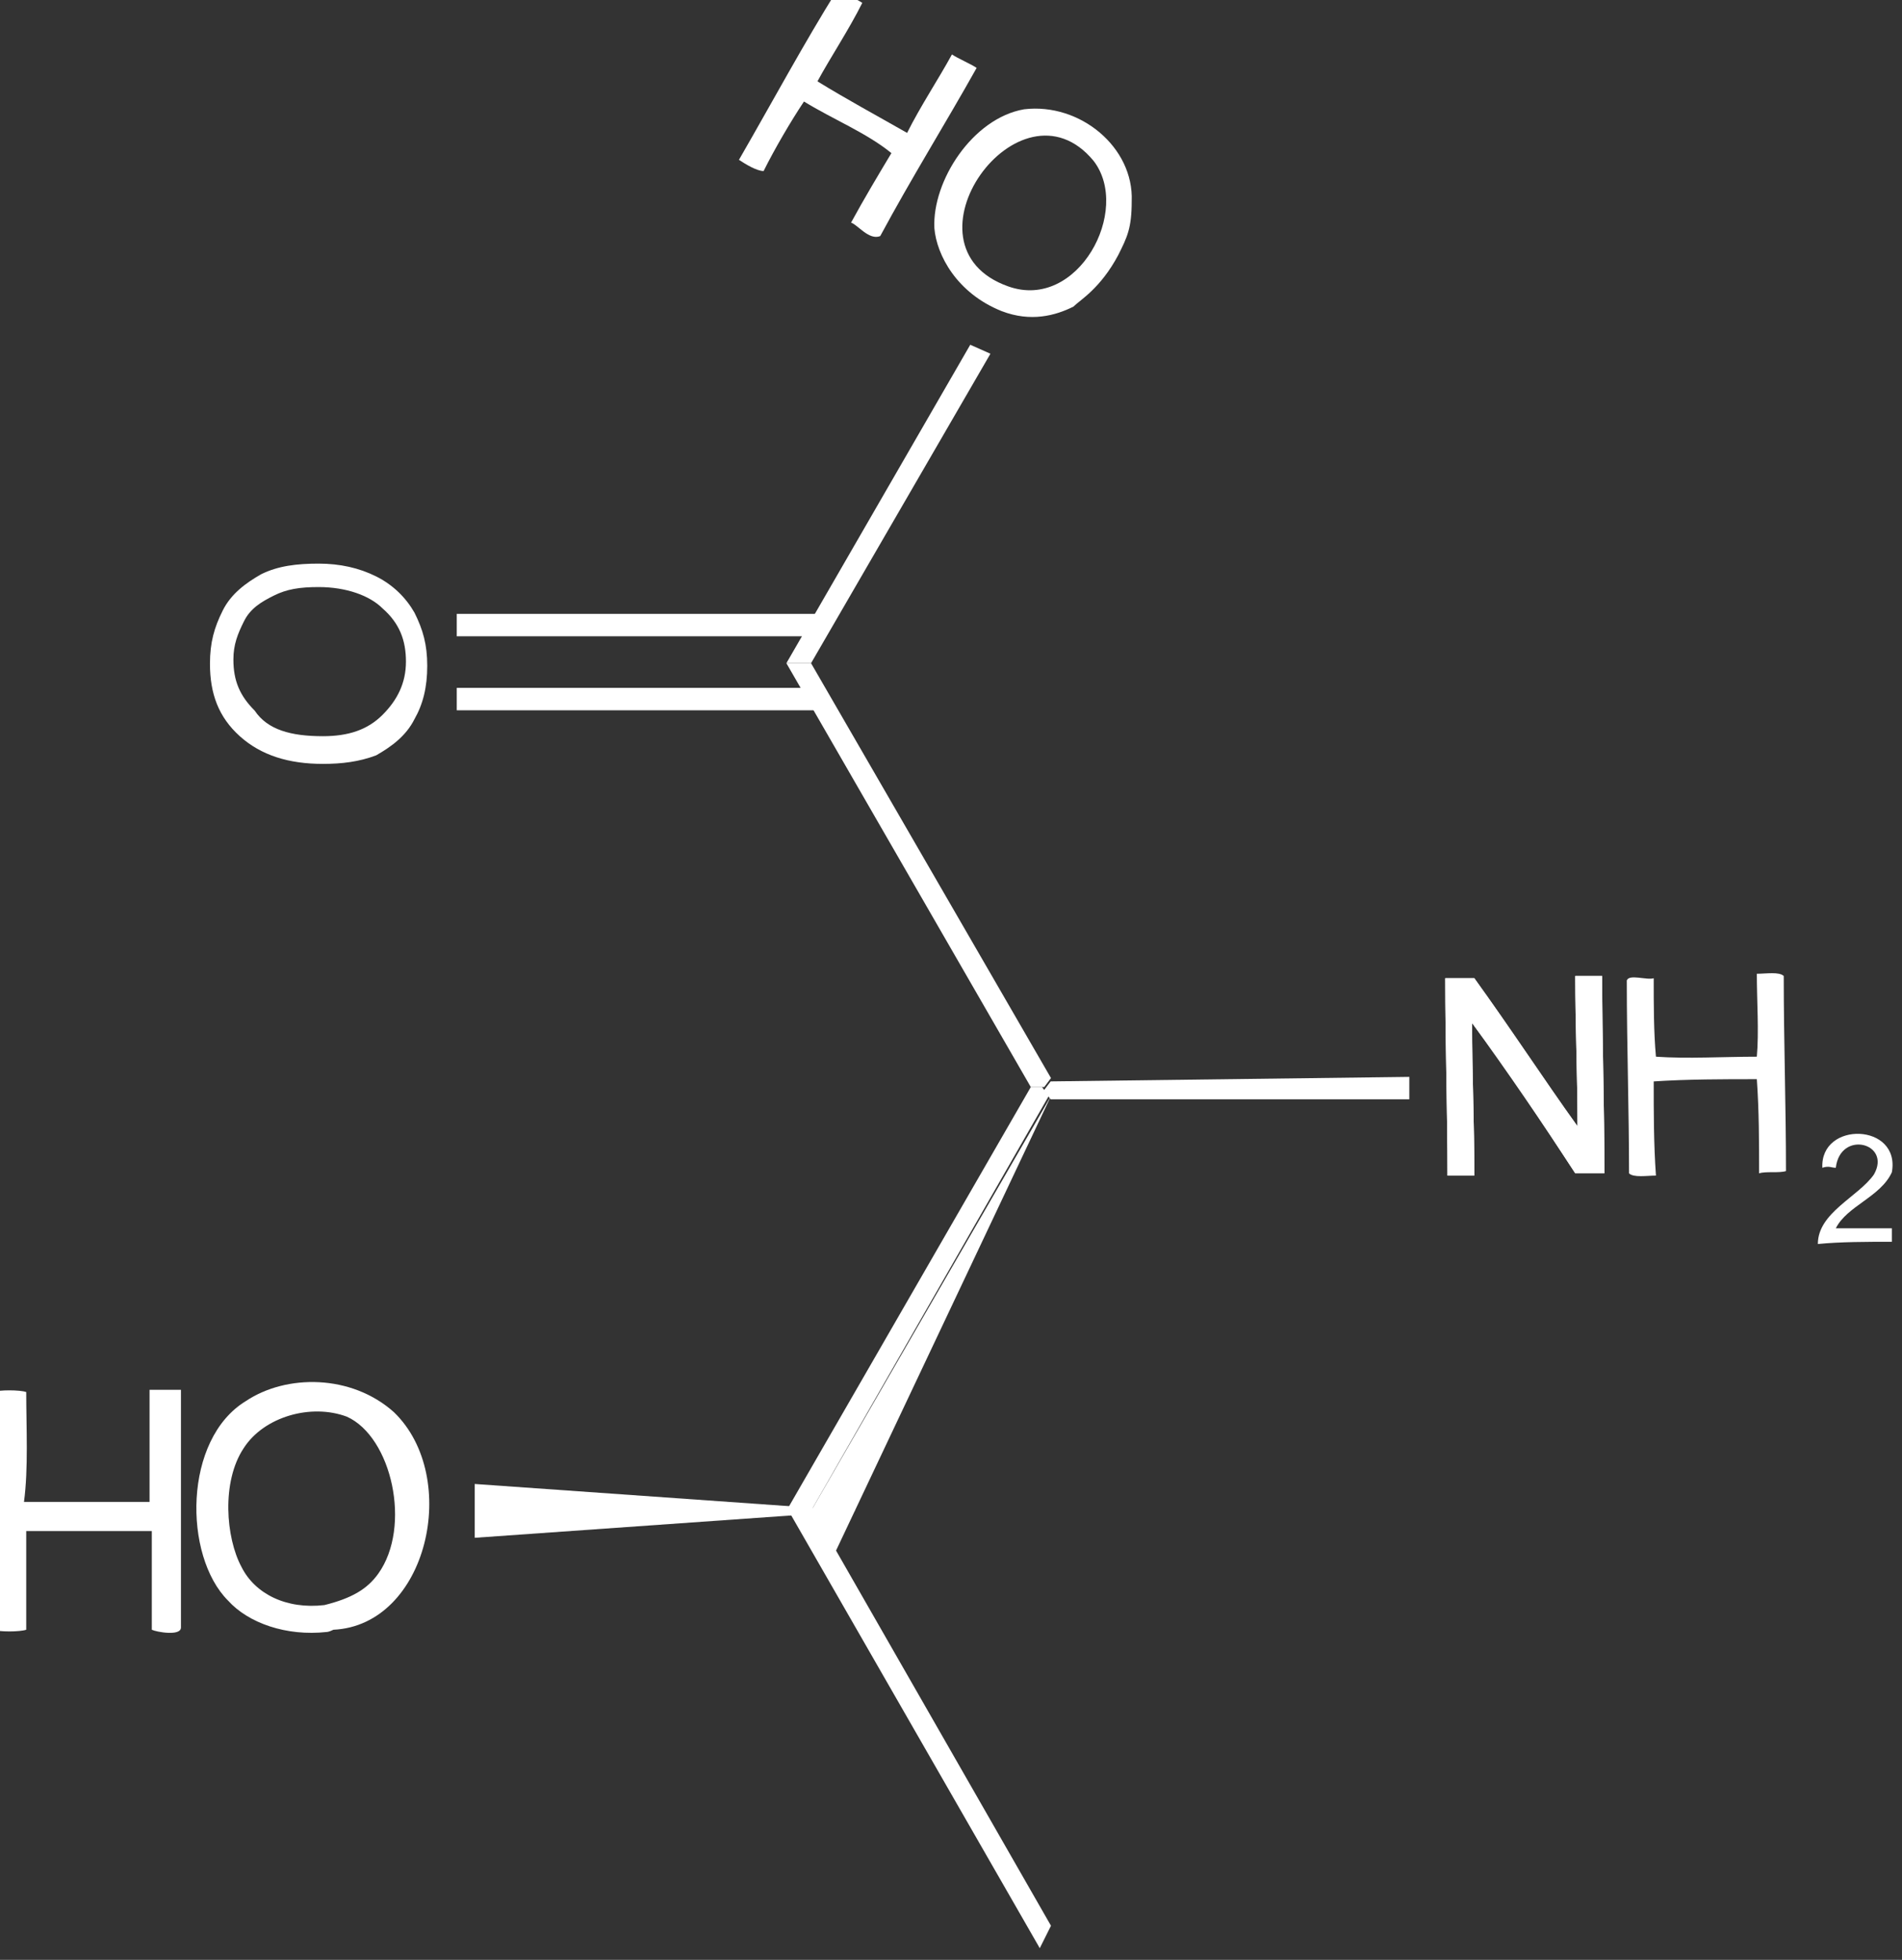 <?xml version="1.0" encoding="UTF-8" standalone="no"?>
<svg
   xmlns:dc="http://purl.org/dc/elements/1.1/"
   xmlns:cc="http://creativecommons.org/ns#"
   xmlns:rdf="http://www.w3.org/1999/02/22-rdf-syntax-ns#"
   xmlns:svg="http://www.w3.org/2000/svg"
   xmlns="http://www.w3.org/2000/svg"
   xmlns:sodipodi="http://sodipodi.sourceforge.net/DTD/sodipodi-0.dtd"
   xmlns:inkscape="http://www.inkscape.org/namespaces/inkscape"
   width="22.393mm"
   height="23.072mm"
   viewBox="0 0 22.393 23.072"
   version="1.1"
   id="svg8"
   inkscape:version="1.0.1 (3bc2e813f5, 2020-09-07)"
   sodipodi:docname="t.svg">
  <rect x="0" y="0" width="22.393" height="23.072" fill="#333333" stroke="none"/>
  <defs
     id="defs2" />
  <sodipodi:namedview
     id="base"
     pagecolor="#000000"
     bordercolor="#666666"
     borderopacity="1.0"
     inkscape:pageopacity="1"
     inkscape:pageshadow="2"
     inkscape:zoom="3.959798"
     inkscape:cx="93.948994"
     inkscape:cy="37.063201"
     inkscape:document-units="mm"
     inkscape:current-layer="layer1"
     inkscape:document-rotation="0"
     showgrid="false"
     inkscape:pagecheckerboard="false"
     fit-margin-top="0"
     fit-margin-left="0"
     fit-margin-right="0"
     fit-margin-bottom="0"
     inkscape:window-width="1864"
     inkscape:window-height="1053"
     inkscape:window-x="56"
     inkscape:window-y="1080"
     inkscape:window-maximized="1" />
  <g
     inkscape:label="Layer 1"
     inkscape:groupmode="layer"
     id="layer1"
     transform="translate(-14.236,-3.219)">
    <g
       id="g9089"
       style="fill:#ffffff;stroke:none"
       transform="matrix(0.264,0,0,0.264,-199.046,-161.357)" />
    <g
       id="g9121"
       style="fill:#ffffff;stroke:none"
       transform="matrix(0.264,0,0,0.264,-199.046,-161.357)">
      <g
         id="g9123"
         style="fill:#ffffff;stroke:none" />
      <g
         id="g9127"
         style="fill:#ffffff;stroke:none" />
      <g
         id="g9131"
         style="fill:#ffffff;stroke:none" />
      <g
         id="g9135"
         style="fill:#ffffff;stroke:none" />
    </g>
    <g
       id="g8024"
       transform="matrix(0.264,0,0,0.264,-66.028,-100.144)"
       style="fill:#ffffff;stroke:none">
      <path
         id="polygon3_6_"
         class="st12"
         d="m 340.2,458.9 h -1.1 L 350,440 h 0.5 l 0.3,0.4 z"
         style="fill:#ffffff;stroke:none" />
      <path
         id="polygon5_6_"
         class="st12"
         d="m 350.9,439.6 -0.3,0.4 H 350 l -10.9,-18.9 h 1.1 z"
         style="fill:#ffffff;stroke:none" />
      <path
         id="polygon13_6_"
         class="st12"
         d="m 340.2,421.1 h -1.1 l 8.2,-14.2 0.9,0.4 z"
         style="fill:#ffffff;stroke:none" />
      <g
         id="g15_6_"
         transform="matrix(0.95,0,0,0.95,5.119,3.03)"
         style="fill:#ffffff;stroke:none">
        <path
           id="path17_6_"
           d="m 329.8,444.8 c -1.6,0 -2.9,-0.4 -3.9,-1.3 -1,-0.9 -1.4,-2 -1.4,-3.4 0,-1 0.2,-1.7 0.6,-2.5 0.4,-0.8 1.1,-1.3 1.8,-1.7 0.8,-0.4 1.7,-0.5 2.7,-0.5 1,0 1.9,0.2 2.7,0.6 0.8,0.4 1.4,1 1.8,1.7 0.4,0.8 0.6,1.5 0.6,2.5 0,1 -0.2,1.8 -0.6,2.5 -0.4,0.8 -1.1,1.3 -1.8,1.7 -0.8,0.3 -1.6,0.4 -2.5,0.4 z m 0,-1.3 c 1.2,0 2.1,-0.3 2.8,-1 0.7,-0.7 1.1,-1.5 1.1,-2.5 0,-1 -0.3,-1.8 -1.1,-2.5 -0.6,-0.6 -1.7,-1 -3,-1 -0.9,0 -1.5,0.1 -2.1,0.4 -0.6,0.3 -1.1,0.6 -1.4,1.2 -0.3,0.6 -0.5,1.1 -0.5,1.8 0,1 0.3,1.7 1,2.4 0.6,0.9 1.7,1.2 3.2,1.2 z"
           style="fill:#ffffff;stroke:none" />
      </g>
      <path
         id="rect19_6_"
         class="st12"
         d="m 324.4,423.2 v -1 h 16.2 v 1 z"
         style="fill:#ffffff;stroke:none" />
      <path
         id="rect21_6_"
         class="st12"
         d="m 324.4,419.9 v -1 h 16.2 v 1 z"
         style="fill:#ffffff;stroke:none" />
      <path
         id="polygon33_6_"
         transform="matrix(1.001,0,0,1.001,213.1,15.769)"
         d="m 153.627,423.355 -15.98,0.201 -0.301,0.398 0.301,0.4 h 15.98 z"
         style="fill:#ffffff;stroke:none" />
      <path
         id="polygon35_5_"
         class="st12"
         d="m 339.2,458.9 h 1.1 l 10.6,18.5 -0.5,1 z"
         style="fill:#ffffff;stroke:none" />
      <polyline
         id="polyline8035"
         points="340.2,458.9 341.3,460.7 350.9,440.4  "
         style="fill:#ffffff;stroke:none" />
      <g
         id="g8037"
         style="fill:#ffffff;stroke:none">
        <path
           id="path8039"
           d="m 348.7,405.4 c -2,-0.8 -2.9,-2.5 -3,-3.7 -0.1,-2.1 1.7,-4.9 4,-5.3 2.5,-0.3 4.9,1.7 4.8,4.1 0,1.2 -0.2,1.6 -0.6,2.4 -0.8,1.5 -1.7,2 -2,2.3 -0.8,0.4 -1.9,0.7 -3.2,0.2 z m 4.1,-6.7 c -3.3,-4 -8.9,3.8 -3.8,5.6 3.1,1.1 5.5,-3.4 3.8,-5.6 z"
           style="fill:#ffffff;stroke:none" />
        <path
           id="path8041"
           style="fill:#ffffff;stroke:none;stroke-width:0.999"
           transform="matrix(1.001,0,0,1.001,213.1,15.769)"
           d="m 128.156,374.91 c -1.498,2.397 -2.896,4.995 -4.395,7.592 0.3,0.2 0.798,0.5 1.098,0.5 0.499,-0.999 1.2,-2.199 1.799,-3.098 1.299,0.799 2.796,1.4 3.895,2.299 -0.599,0.999 -1.198,1.997 -1.797,3.096 0.3,0.1 0.799,0.799 1.299,0.6 1.398,-2.597 2.896,-4.995 4.295,-7.492 -0.3,-0.2 -0.8,-0.4 -1.1,-0.6 -0.599,1.099 -1.399,2.297 -1.998,3.496 -1.398,-0.799 -2.696,-1.498 -3.994,-2.297 0.599,-1.099 1.399,-2.297 1.998,-3.496 -0.3,-0.2 -0.8,-0.4 -1.1,-0.6 z" />
      </g>
      <g
         id="g8043"
         style="fill:#ffffff;stroke:none">
        <path
           id="path8045"
           style="fill:#ffffff;stroke:none;stroke-width:0.999"
           transform="matrix(1.001,0,0,1.001,213.1,15.769)"
           d="m 161.02,418.861 c 0,2.297 0.1,4.396 0.1,6.693 -1.498,-2.098 -2.998,-4.396 -4.596,-6.594 h -1.297 c 0,2.897 0.1,5.894 0.1,8.791 h 1.197 c 0,-2.297 -0.1,-4.496 -0.1,-6.793 1.598,2.098 3.097,4.396 4.596,6.693 h 1.299 c 0,-2.897 -0.1,-5.894 -0.1,-8.791 z" />
        <path
           id="path8047"
           style="fill:#ffffff;stroke:none;stroke-width:0.999"
           transform="matrix(1.001,0,0,1.001,213.1,15.769)"
           d="m 169.785,418.736 c -0.225,0 -0.476,0.025 -0.676,0.025 0,1.199 0.1,2.597 0,3.695 -1.498,0 -3.096,0.1 -4.494,0 -0.1,-1.099 -0.1,-2.297 -0.1,-3.496 -0.3,0.1 -1.099,-0.2 -1.199,0.1 0,2.897 0.1,5.795 0.1,8.592 0.2,0.2 0.8,0.1 1.199,0.1 -0.1,-1.398 -0.1,-2.797 -0.1,-4.195 1.498,-0.1 3.095,-0.1 4.594,-0.1 0.1,1.398 0.102,2.797 0.102,4.195 0.3,-0.1 0.898,-0.002 1.197,-0.102 0,-2.897 -0.1,-5.793 -0.1,-8.689 -0.1,-0.1 -0.299,-0.125 -0.523,-0.125 z" />
        <path
           id="path8049"
           style="fill:#ffffff;stroke:none;stroke-width:0.999"
           transform="matrix(1.001,0,0,1.001,213.1,15.769)"
           d="m 161.02,418.861 c 0,2.297 0.1,4.396 0.1,6.693 -1.598,-2.198 -3.097,-4.496 -4.596,-6.594 h -1.297 c 0,2.897 0.1,5.894 0.1,8.791 h 1.197 c 0,-2.297 -0.1,-4.496 -0.1,-6.793 1.598,2.198 3.097,4.396 4.596,6.693 h 1.299 c 0,-2.897 -0.1,-5.894 -0.1,-8.791 z" />
        <path
           id="path8051"
           d="m 385.9,446.3 c 0.9,0 1.6,0 2.5,0 0,0.2 0,0.4 0,0.6 -1.1,0 -2.3,0 -3.3,0.1 0,-1.4 1.8,-2.1 2.5,-3.1 0.8,-1.4 -1.5,-2 -1.7,-0.3 -0.2,0 -0.3,-0.1 -0.6,0 -0.1,-2.1 3.5,-2 3.1,0.2 -0.5,1.1 -2,1.5 -2.5,2.5 z"
           style="fill:#ffffff;stroke:none" />
      </g>
      <g
         id="g8053"
         style="fill:#ffffff;stroke:none">
        <path
           id="path8055"
           d="m 318.6,464.3 c -1.8,0.2 -3.5,-0.4 -4.4,-1.4 -2,-2 -2,-7.2 0.8,-8.9 1.8,-1.2 4.7,-1.2 6.6,0.5 3,2.9 1.5,9.5 -2.7,9.7 -0.2,0.1 -0.3,0.1 -0.3,0.1 z m 2.3,-2.6 c 1.5,-2.1 0.6,-6.1 -1.4,-7 -1.6,-0.6 -3.7,0 -4.6,1.4 -1,1.5 -0.8,4 -0.1,5.3 0.6,1.2 2,1.9 3.7,1.7 1.2,-0.3 1.9,-0.7 2.4,-1.4 z"
           style="fill:#ffffff;stroke:none" />
        <path
           id="path8057"
           d="m 310.8,464.2 c 0,-1.5 0,-2.9 0,-4.4 -1.8,0 -3.7,0 -5.6,0 0,1.2 0,3 0,4.4 -0.3,0.1 -1.2,0.1 -1.5,0 0,-3.5 0,-7.1 0,-10.6 0.3,-0.1 1.2,-0.1 1.5,0 0,1.6 0.1,3.4 -0.1,4.9 1.8,0 3.8,0 5.6,0 0,-1.7 0,-3.3 0,-5 0.4,0 1,0 1.4,0 0,3.5 0,7.1 0,10.6 0,0.4 -1.1,0.2 -1.3,0.1 z"
           style="fill:#ffffff;stroke:none" />
      </g>
      <polygon
         id="polygon8059"
         class="st19"
         points="342.2,458.9 325.2,457.7 325.2,460.1 "
         style="fill:#ffffff;stroke:none" />
    </g>
  </g>
</svg>
